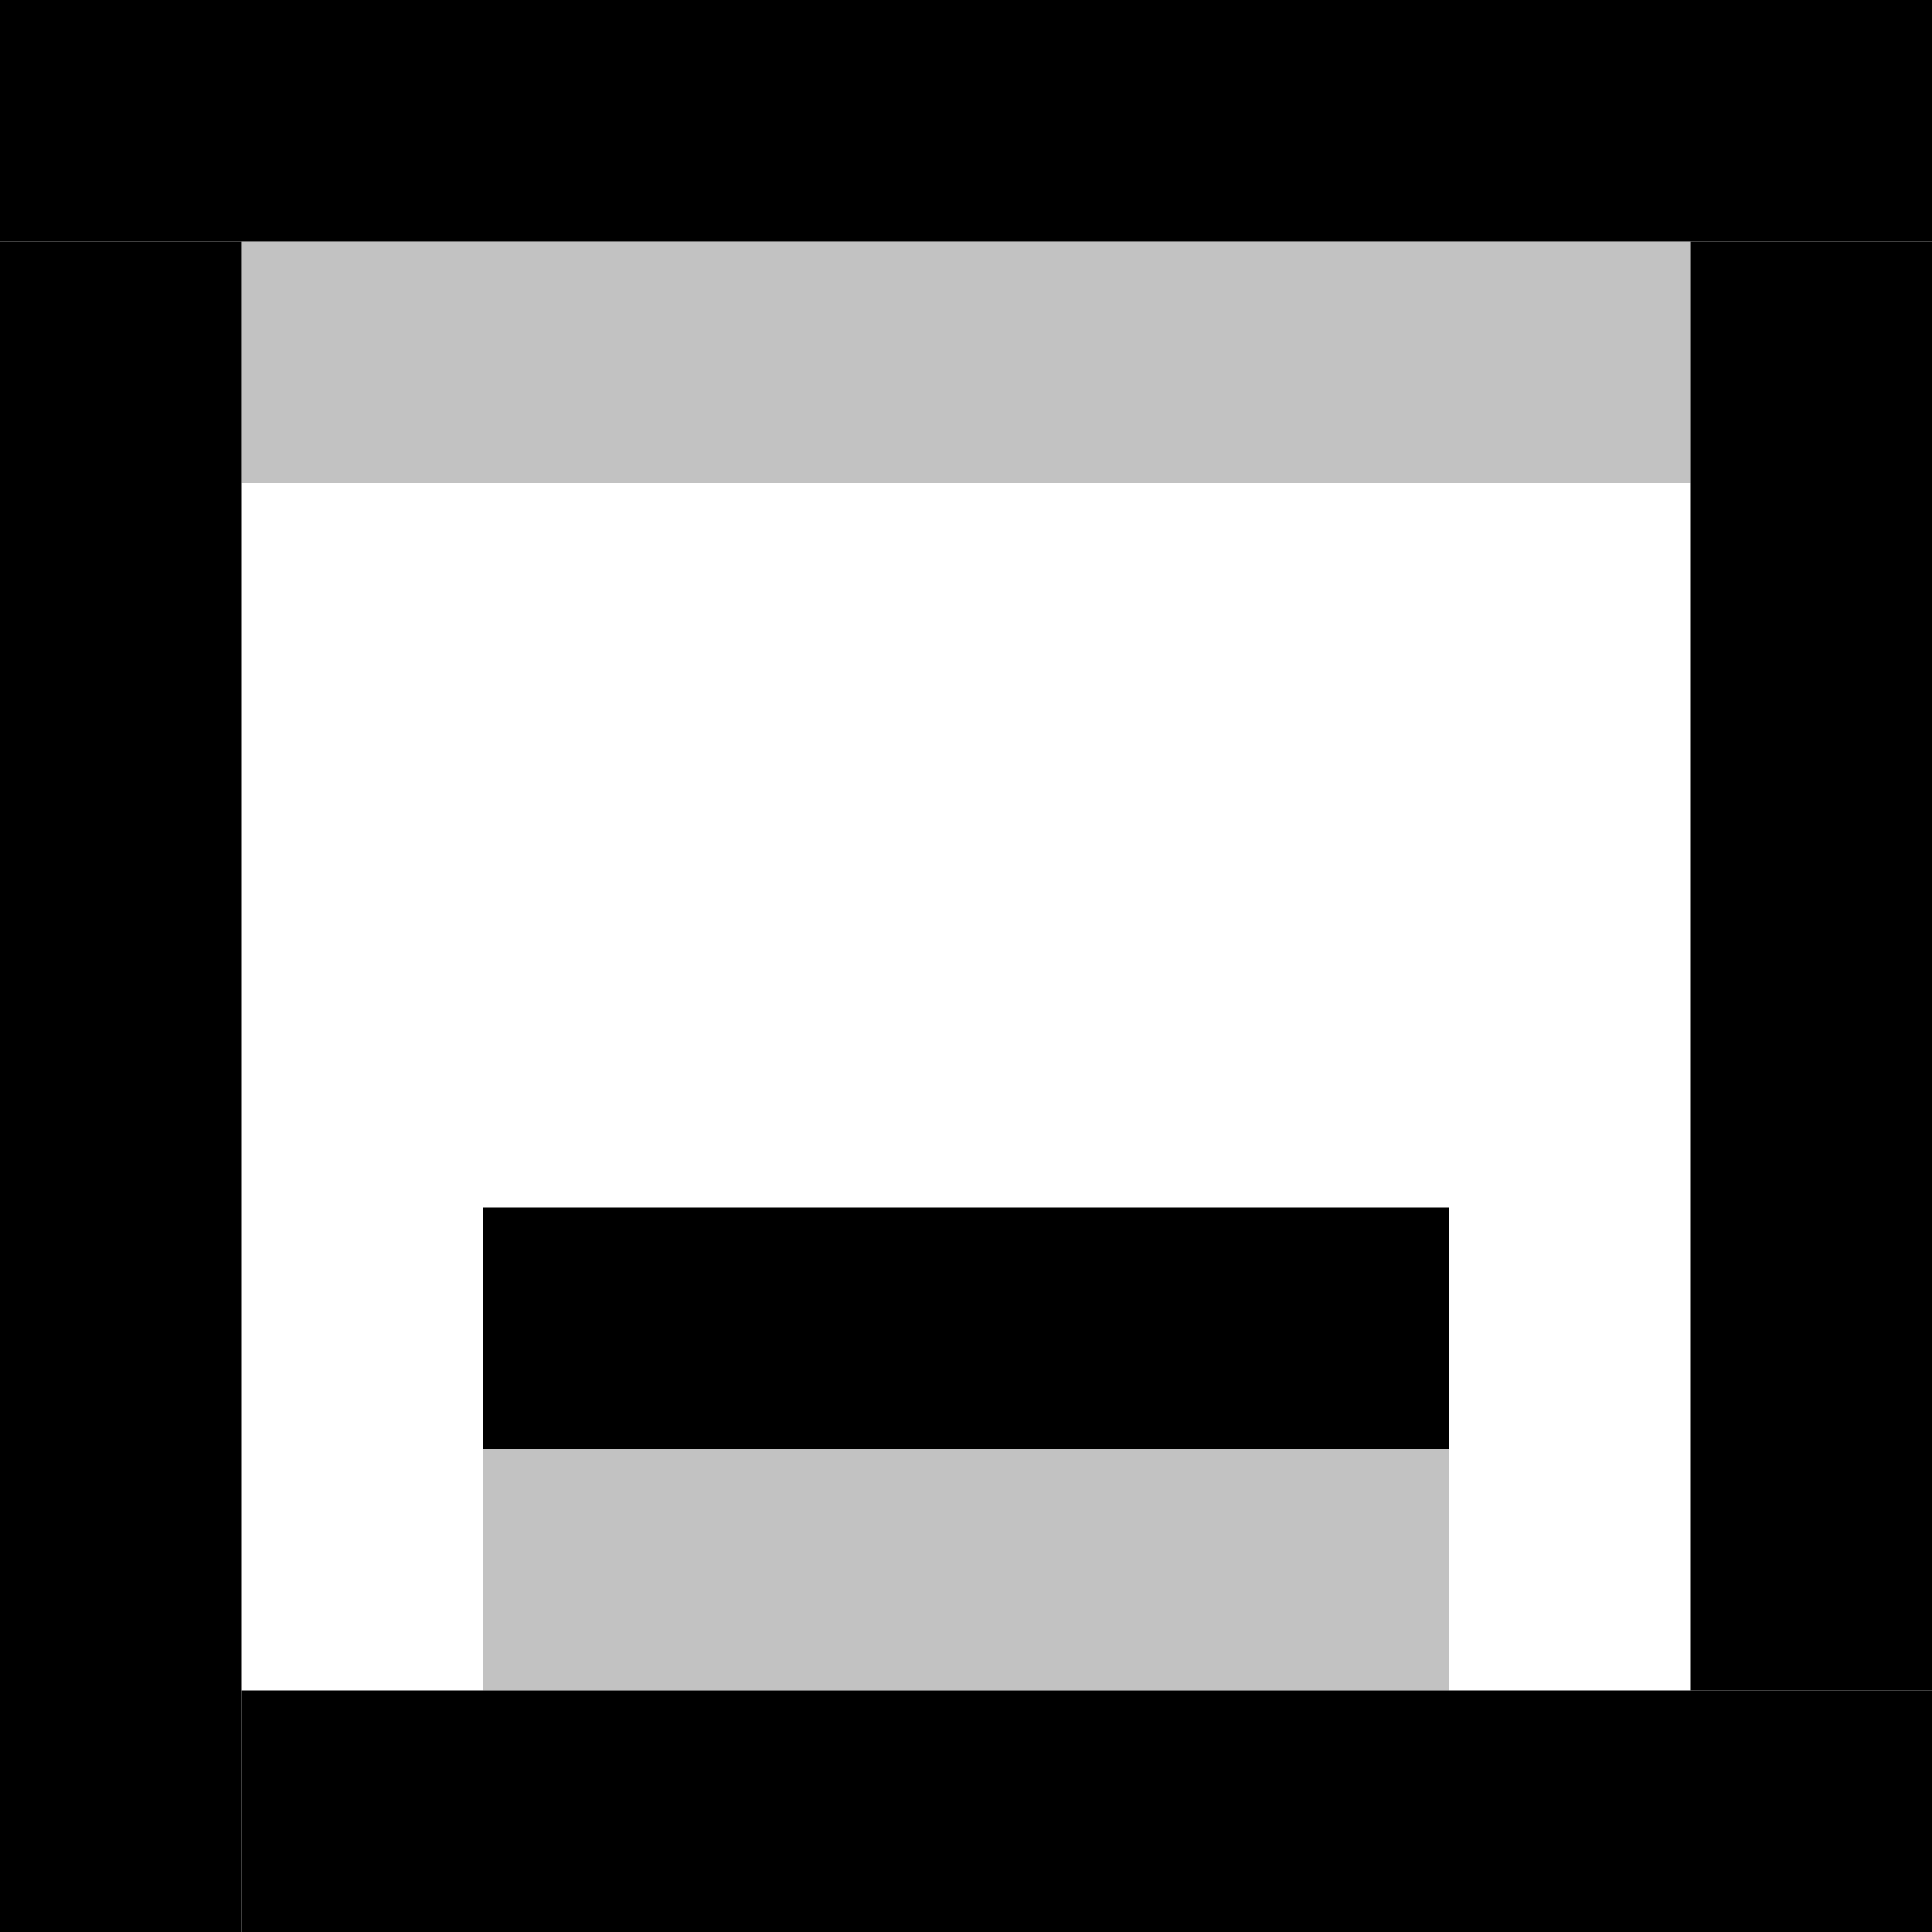 <?xml version="1.0" encoding="UTF-8" standalone="no"?><!-- Generator: Gravit.io --><svg xmlns="http://www.w3.org/2000/svg" xmlns:xlink="http://www.w3.org/1999/xlink" style="isolation:isolate" viewBox="370 980 80 80" width="80pt" height="80pt"><g><rect x="370" y="980" width="80" height="10" transform="matrix(1,0,0,1,0,0)" fill="rgb(0,0,0)"/><rect x="390" y="1030" width="40" height="10" transform="matrix(1,0,0,1,0,0)" fill="rgb(0,0,0)"/><g opacity="0.24"><rect x="380" y="990" width="60" height="10" transform="matrix(1,0,0,1,0,0)" fill="rgb(0,0,0)"/></g><g opacity="0.24"><rect x="390" y="1040" width="40" height="10" transform="matrix(1,0,0,1,0,0)" fill="rgb(0,0,0)"/></g><rect x="370" y="990" width="10" height="70" transform="matrix(1,0,0,1,0,0)" fill="rgb(0,0,0)"/><rect x="380" y="1050" width="70" height="10" transform="matrix(1,0,0,1,0,0)" fill="rgb(0,0,0)"/><rect x="440" y="990" width="10" height="60" transform="matrix(1,0,0,1,0,0)" fill="rgb(0,0,0)"/></g></svg>